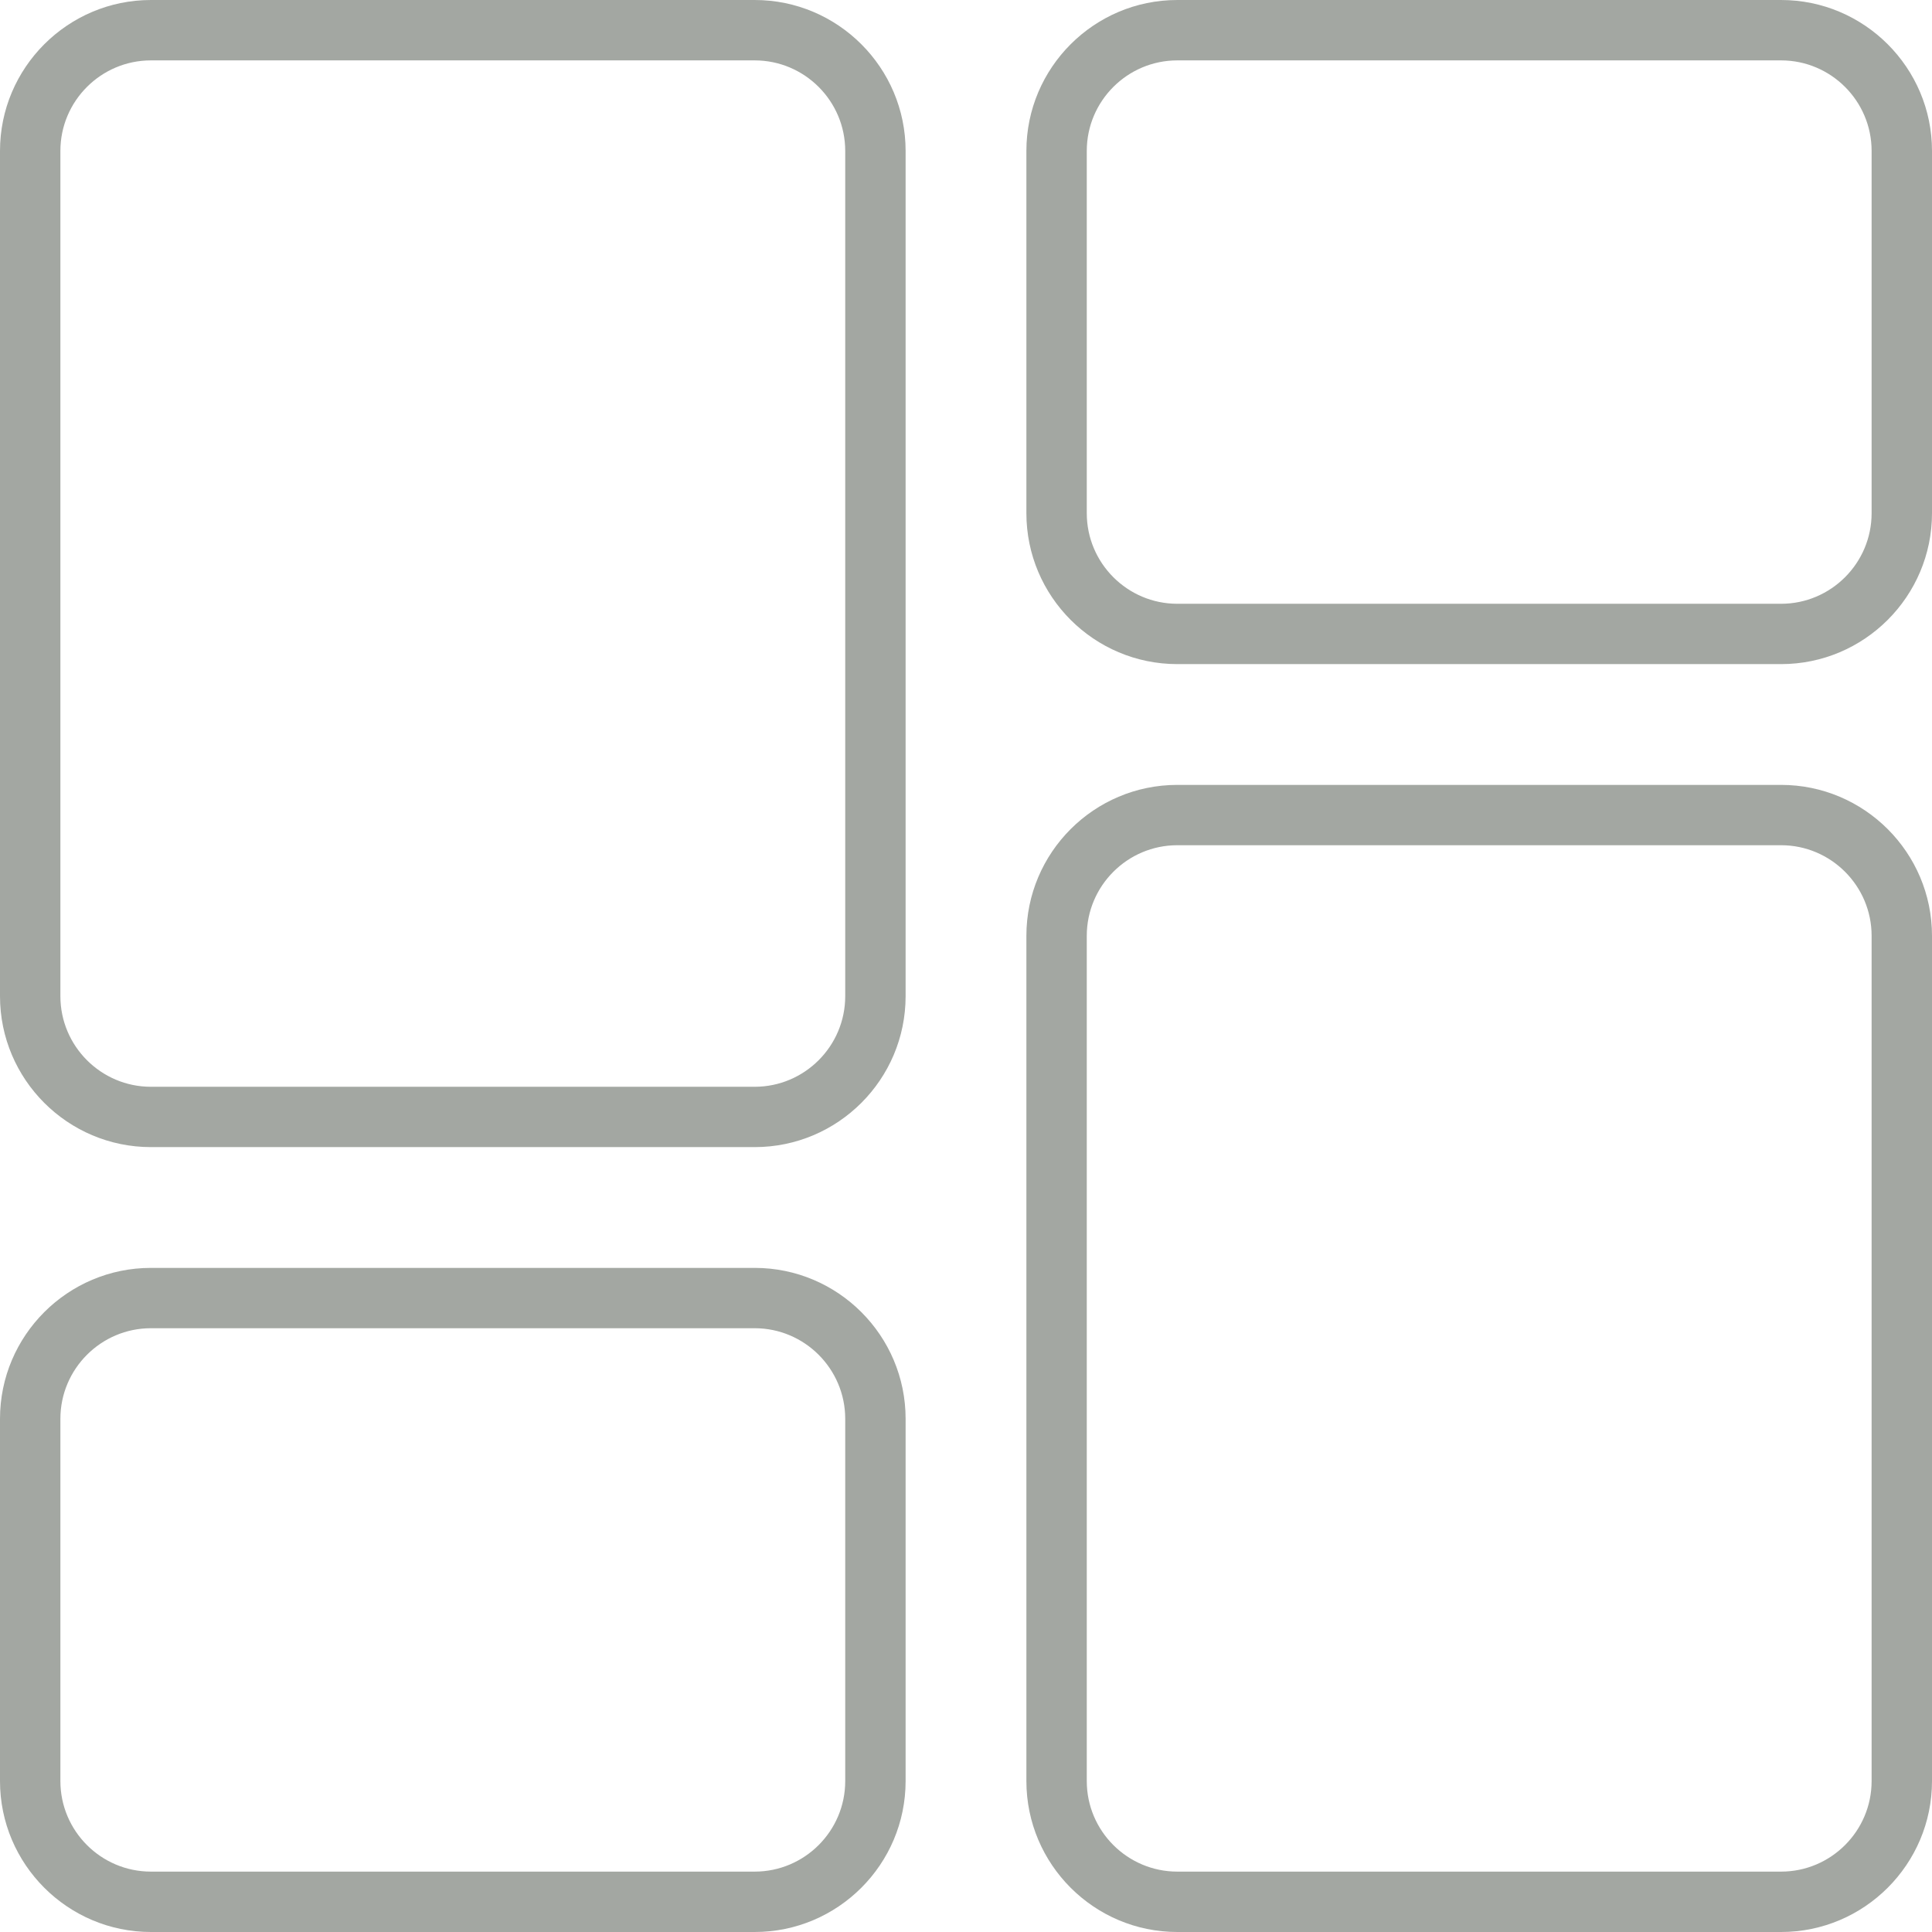 <svg width="35" height="35" viewBox="0 0 35 35" fill="none" xmlns="http://www.w3.org/2000/svg">
<path d="M13.672 0H2.734C1.227 0 0 1.227 0 2.734V18.047C0 19.555 1.227 20.781 2.734 20.781H13.672C15.18 20.781 16.406 19.555 16.406 18.047V2.734C16.406 1.227 15.18 0 13.672 0ZM15.312 18.047C15.312 18.951 14.576 19.688 13.672 19.688H2.734C1.83 19.688 1.094 18.951 1.094 18.047V2.734C1.094 1.83 1.83 1.094 2.734 1.094H13.672C14.576 1.094 15.312 1.83 15.312 2.734V18.047Z" fill="#A3A7A2"/>
<path d="M13.672 22.969H2.734C1.227 22.969 0 24.195 0 25.703V32.266C0 33.773 1.227 35 2.734 35H13.672C15.18 35 16.406 33.773 16.406 32.266V25.703C16.406 24.195 15.18 22.969 13.672 22.969ZM15.312 32.266C15.312 33.17 14.576 33.906 13.672 33.906H2.734C1.83 33.906 1.094 33.17 1.094 32.266V25.703C1.094 24.799 1.83 24.062 2.734 24.062H13.672C14.576 24.062 15.312 24.799 15.312 25.703V32.266Z" fill="#A3A7A2"/>
<path d="M35 32.266V16.953C35 15.445 33.773 14.219 32.266 14.219H21.328C19.82 14.219 18.594 15.445 18.594 16.953V32.266C18.594 33.773 19.82 35 21.328 35H32.266C33.773 35 35 33.773 35 32.266ZM33.906 32.266C33.906 33.17 33.17 33.906 32.266 33.906H21.328C20.424 33.906 19.688 33.17 19.688 32.266V16.953C19.688 16.049 20.424 15.312 21.328 15.312H32.266C33.17 15.312 33.906 16.049 33.906 16.953V32.266Z" fill="#A3A7A2"/>
<path d="M35 9.297V2.734C35 1.227 33.773 0 32.266 0H21.328C19.82 0 18.594 1.227 18.594 2.734V9.297C18.594 10.805 19.82 12.031 21.328 12.031H32.266C33.773 12.031 35 10.805 35 9.297ZM33.906 9.297C33.906 10.201 33.17 10.938 32.266 10.938H21.328C20.424 10.938 19.688 10.201 19.688 9.297V2.734C19.688 1.83 20.424 1.094 21.328 1.094H32.266C33.17 1.094 33.906 1.83 33.906 2.734V9.297Z" fill="#A3A7A2"/>
</svg>
